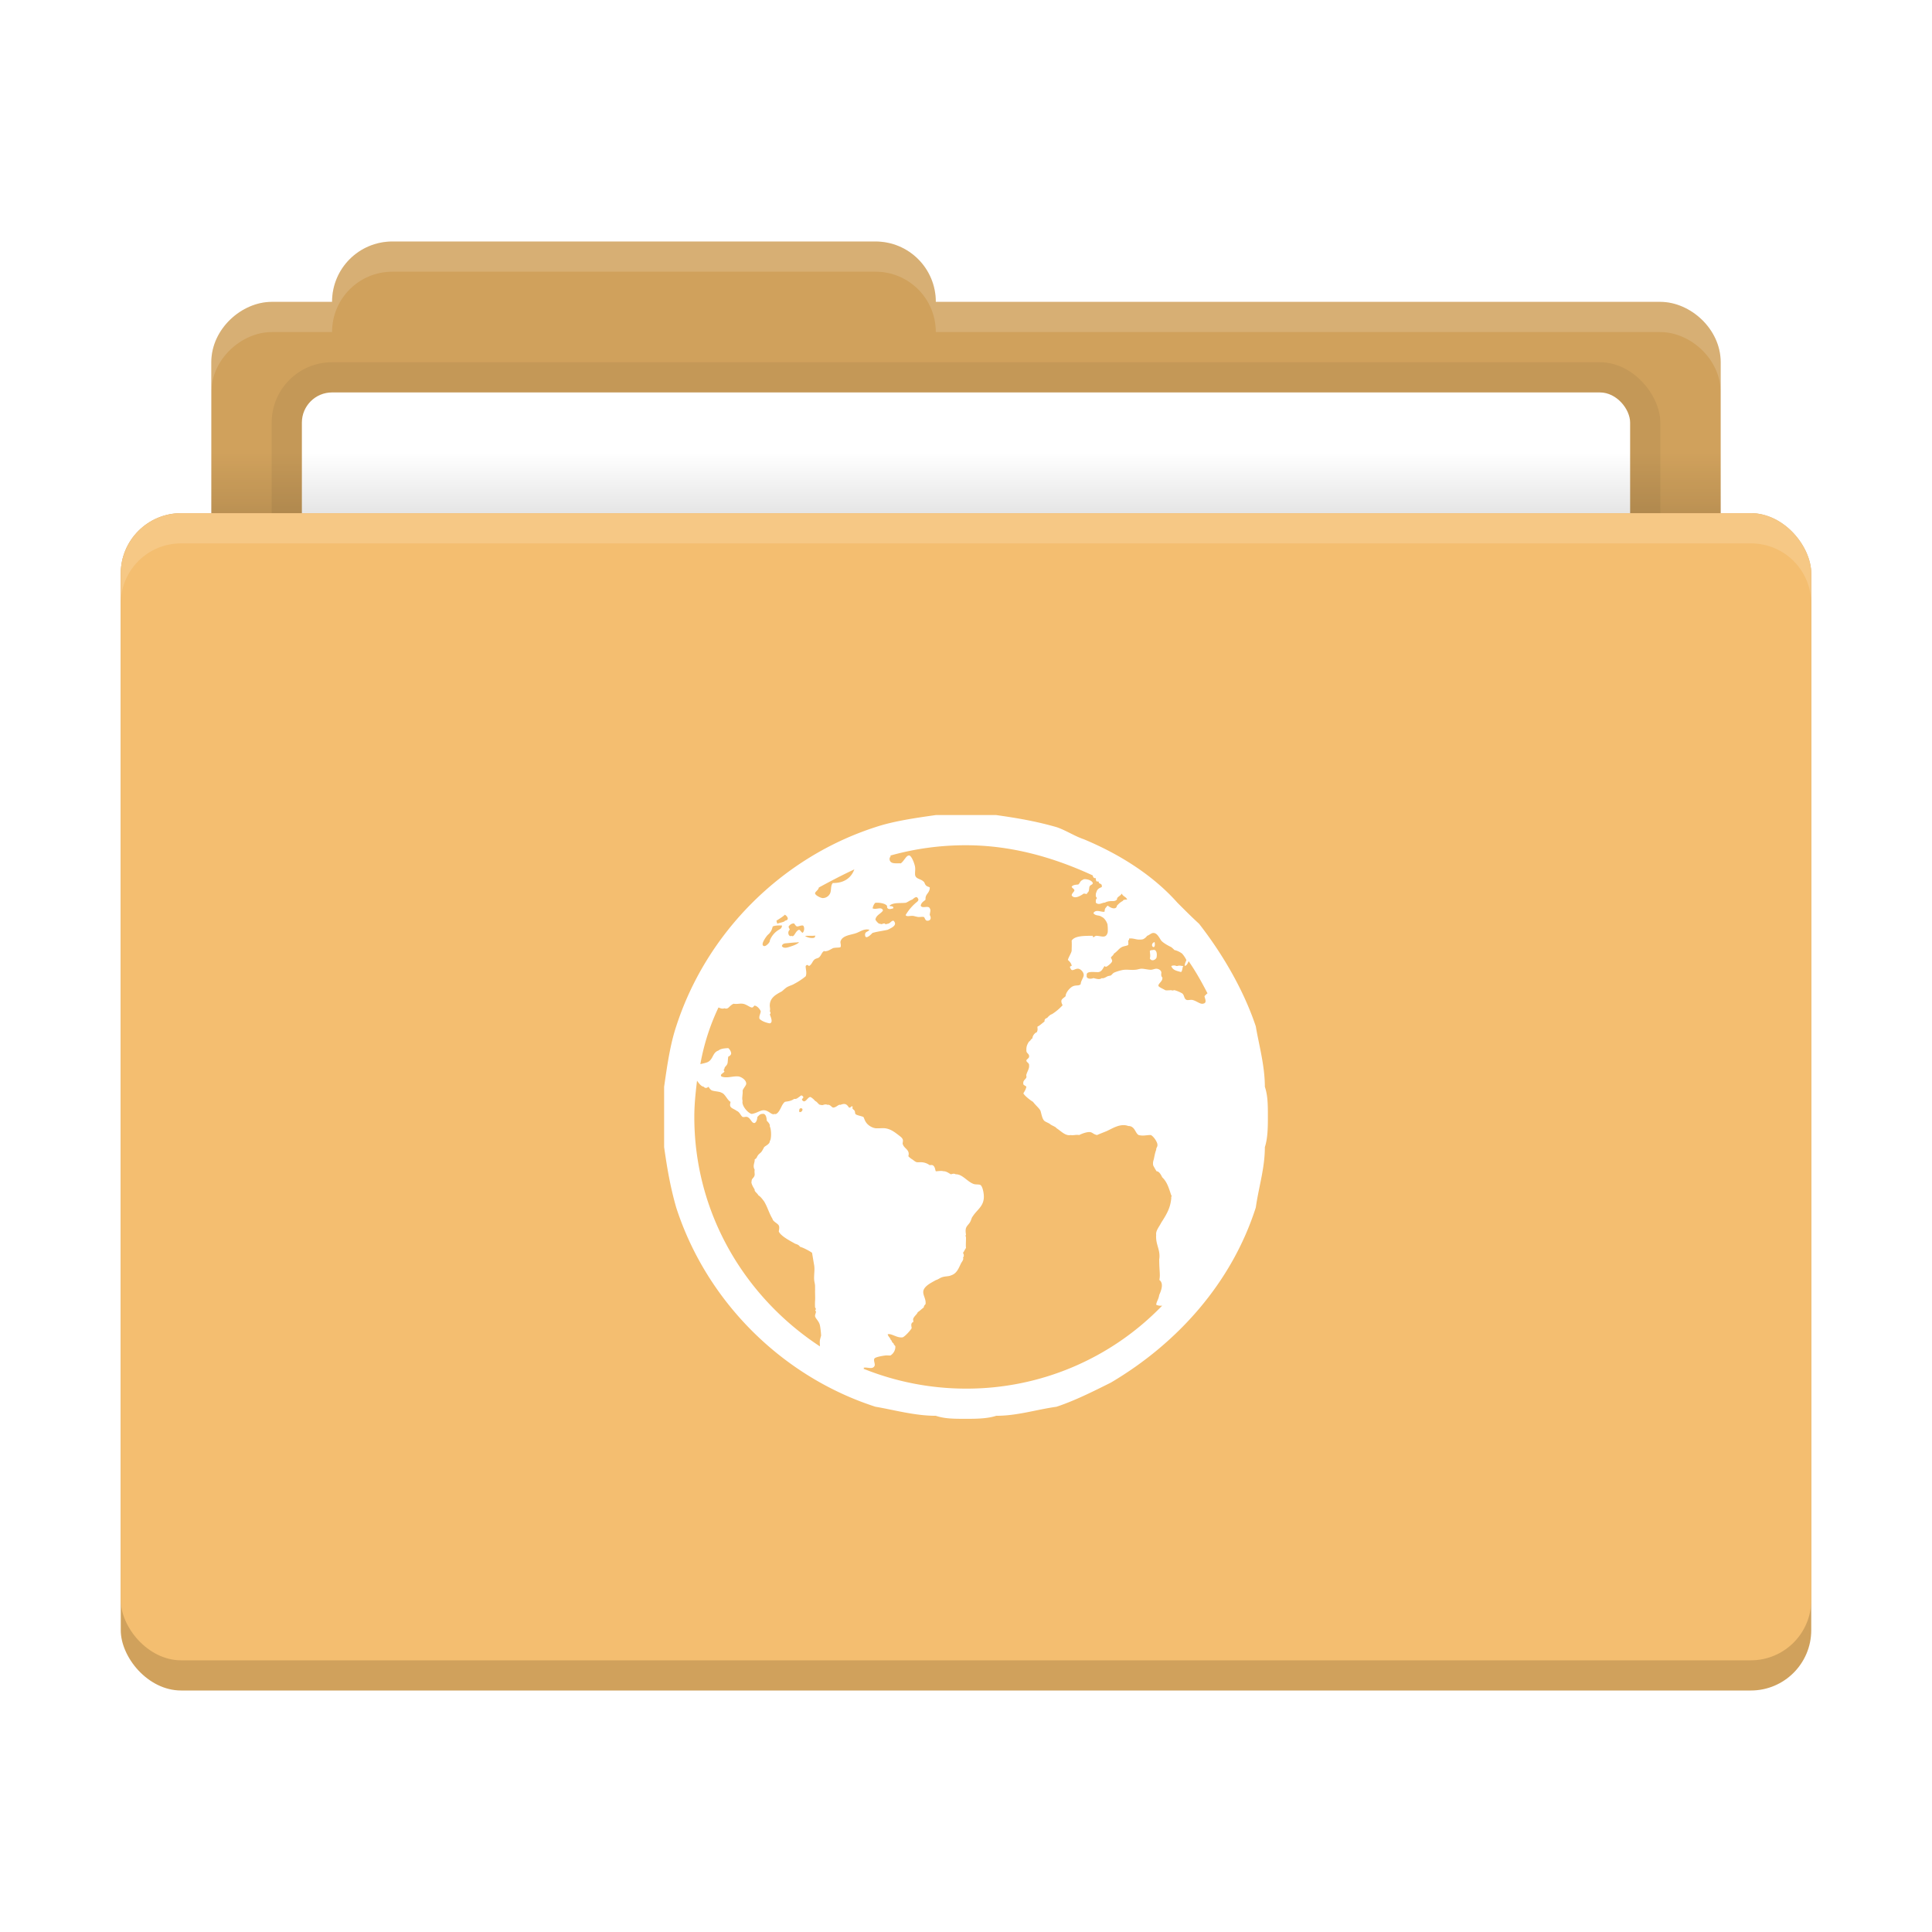 <svg xmlns="http://www.w3.org/2000/svg" xmlns:xlink="http://www.w3.org/1999/xlink" width="64" height="64"><defs><linearGradient id="a"><stop offset="0"/><stop offset="1" stop-opacity="0"/></linearGradient><linearGradient xlink:href="#a" id="b" x1="31" x2="31" y1="1005.4" y2="1003.4" gradientTransform="matrix(.926 0 0 1 2.37 -988.4)" gradientUnits="userSpaceOnUse"/></defs><path fill="#d0a15c" d="M13 8c-1.108 0-2 .892-2 2H9c-.99 0-2 .892-2 2v6c0 1.108 1.01 2 2 2h46c.99 0 2-.892 2-2v-6c0-1.108-1.01-2-2-2H31c0-1.108-.892-2-2-2z"/><rect width="46" height="9" x="9" y="12" opacity=".06" rx="2" ry="2"/><rect width="44" height="7" x="10" y="13" fill="#fff" rx="1" ry="1"/><rect width="56" height="39" x="4" y="17" fill="#d0a15c" rx="2" ry="2"/><rect width="50" height="2" x="7" y="15" fill="url(#b)" opacity=".1" ry="0"/><rect width="56" height="38" x="4" y="17" fill="#f4be70" rx="2" ry="2"/><rect width="50" height="5" x="7" y="56" fill="url(#d)" opacity=".1" ry="0"/><path fill="#fff" d="M6 17c-1.108 0-2 .892-2 2v1c0-1.108.892-2 2-2h52c1.108 0 2 .892 2 2v-1c0-1.108-.892-2-2-2zm7-9c-1.108 0-2 .892-2 2H9c-.99 0-2 .892-2 2v1c0-1.108 1.01-2 2-2h2c0-1.108.892-2 2-2h16c1.108 0 2 .892 2 2h24c.99 0 2 .892 2 2v-1c0-1.108-1.01-2-2-2H31c0-1.108-.892-2-2-2z" opacity=".15"/><path d="M32 27h-1c-.7.1-1.4.2-2 .4-3.1 1-5.6 3.5-6.6 6.6-.2.6-.3 1.3-.4 2v2c.1.7.2 1.3.4 2 1 3.1 3.5 5.6 6.6 6.6.6.1 1.3.3 2 .3.3.1.6.1 1 .1.3 0 .7 0 1-.1.7 0 1.3-.2 2-.3.6-.2 1.2-.5 1.8-.8 2.2-1.3 4-3.3 4.8-5.8.1-.7.3-1.3.3-2 .1-.3.1-.7.1-1 0-.4 0-.7-.1-1 0-.7-.2-1.4-.3-2-.4-1.2-1.1-2.4-1.88-3.4-.22-.2-.42-.4-.72-.7-.8-.9-1.9-1.6-3.1-2.1-.3-.1-.6-.3-.9-.4-.7-.2-1.3-.3-2-.4zm0 1c1.5 0 2.9.4 4.2 1 0 0 0 .1.1.09 0 .01 0 .11.04.11.06 0 .06 0 .06.05.1.05.1.05.1.125 0 .025-.1.025-.16.125-.04.1-.04.1-.04.16 0 .04 0 .04.04.09-.04.05-.04.05-.04.15.1.1.2 0 .3 0 .2-.1.3 0 .4-.1 0-.1.1-.1.16-.2.04.1.14.1.18.2-.04 0-.14 0-.14.04-.1.06-.1.06-.2.16 0 0 0 .09-.1.09s-.2-.09-.21-.09c-.09.1-.09.1-.1.2-.09.031-.29-.1-.37.05.08.104.18.05.28.125.1.036.2.225.19.285.01.047.01.24 0 .24-.059.2-.21.1-.377.1-.046 0-.113.1-.113 0-.3 0-.6 0-.7.16.009.14 0 .24 0 .34-.025.1-.1.2-.125.3.002 0 .125.1.125.2 0 0-.1 0-.031.09.047.11.131-.01.251 0 .079.01.18.11.18.21 0 .076-.1.2-.1.3-.067.082-.2 0-.331.12-.069.053-.169.18-.169.28-.1.1-.2.1-.1.3-.094.1-.2.2-.36.3-.04 0-.14.1-.15.12-.09.024-.09.08-.09.12-.1.075-.19.16-.225.16-.026.042.025.1-.035.2-.04 0-.14.1-.14.2-.036 0-.08.1-.11.1-.09.137-.09.2-.09.3 0 .102.1.1.09.2.01.044-.09.1-.09.125 0 .075.1.075.09.175.01.1-.065.2-.09.3-.013.006.01.053 0 .09-.022.065-.123.105-.1.21-.027.031.1.083.1.1-.027.117-.073.168-.1.22.058.097.242.235.32.28.102.135.203.203.249.3.031.105.054.256.121.325.056.05.155.072.21.125.076.05.164.072.2.125.142.087.292.263.469.225.092.018.177-.02.281 0 .107-.056.25-.1.34-.1.11.009.11.068.25.1.095-.043.213-.086.32-.131.176-.078.453-.269.715-.169.225 0 .225.236.345.3.159.04.278-.006.405 0 .096.049.21.23.215.306.013.094-.04.094-.04.184-.044.11-.063.249-.08.316-.016.053-.034.104-.02.194 0 .01.063.12.112.2.088 0 .147.116.188.2.164.153.22.36.3.6.036.013-.01.024 0 .09-.027.303-.131.503-.331.81-.069.14-.19.27-.169.406-.026.327.152.496.1.814.005.424.04.49.006.68.144.11.073.324-.006.5-.024.155-.084.199-.1.32a.32.32 0 0 0 .2.03A9 9 0 0 1 32 46a9.1 9.1 0 0 1-3.4-.66c.022.002.028-.026 0-.028.12-.04.3.07.369-.062.034-.064-.046-.186 0-.25.032-.044.245-.083.331-.094.078-.016.177.004.2-.006a.34.34 0 0 0 .16-.3c-.009-.028-.056-.053-.06-.1-.072-.04-.045-.089-.1-.125-.012-.064-.076-.095-.094-.175.131-.038.311.134.5.1.09-.044.24-.216.294-.3 0-.026-.027-.125 0-.16.004-.03.044-.04.05-.04.013-.068-.01-.082 0-.11.033-.095.133-.154.15-.221.08-.051.124-.104.2-.157.006-.056.027-.075.06-.112.024-.178-.106-.305-.07-.45.047-.164.283-.27.41-.344.086-.025.142-.077.2-.093.097-.039.23-.027.3-.063.202-.062.26-.25.34-.41.044-.069.09-.131.06-.18.045-.051.029-.105 0-.16.047-.054.054-.096.1-.16-.011-.074 0-.222 0-.34 0-.041-.03-.06 0-.1-.044-.261.038-.271.125-.4.044-.064.063-.173.095-.2.146-.237.392-.344.37-.7-.003-.084-.041-.315-.121-.35-.046-.02-.152-.006-.219-.03-.215-.081-.37-.327-.59-.32-.051-.027-.076-.023-.16 0-.056-.027-.152-.108-.25-.1-.062-.026-.182 0-.25 0-.025-.046-.017-.144-.1-.2.001 0-.062-.017-.1 0a.5.5 0 0 0-.3-.1c-.001-.002-.089.005-.125 0-.056-.009-.104-.061-.155-.094a.5.5 0 0 1-.13-.106c.064-.215-.144-.248-.184-.4-.018-.015.018-.103 0-.15-.023-.067-.081-.1-.156-.16-.13-.098-.25-.191-.437-.215-.084-.009-.182.007-.313 0a.5.5 0 0 1-.28-.155c-.078-.09-.09-.178-.12-.22-.101-.04-.213-.052-.26-.094-.016-.018-.01-.052-.027-.106-.033-.053-.103-.064-.063-.14-.073-.04-.047.042-.125.03-.07-.1-.121-.158-.285-.09-.069-.023-.13.086-.24.09-.046 0-.101-.115-.194-.09-.07-.047-.17.036-.206 0-.09.01-.098-.084-.2-.131-.021-.035-.127-.127-.16-.129-.087.006-.152.196-.24.129-.1-.078.067-.084-.01-.157-.05-.054-.078.003-.121.028-.051.038-.1.078-.157.06-.125.085-.214.08-.312.1-.09.079-.104.157-.16.25-.038.076-.12.184-.18.15-.08.043-.153-.058-.26-.1-.172-.078-.29.073-.5.1-.122-.023-.345-.28-.3-.431-.033-.093.014-.23 0-.344.034-.09.117-.166.12-.225 0-.136-.179-.231-.251-.24-.171-.025-.4.073-.569 0-.061-.066.047-.1.1-.16-.019-.035-.044-.056 0-.094-.01-.058.066-.094.09-.156.024-.047.015-.13.035-.25.024-.003.088-.046.095-.094.006-.062-.046-.147-.095-.186-.15.008-.256.022-.325.08-.215.07-.164.326-.4.4-.03.01-.136.037-.2.05q.176-.982.6-1.875c.05.013.109.057.2.025.136.05.143-.077.3-.15.123.02.196-.014.3 0 .112.009.237.12.306.125.058.002.07-.072.094-.062.086.008.178.122.2.187-.003.082-.067.16-.04.25.082.087.25.137.34.15.111-.028.044-.18 0-.3.03-.017.036-.062 0-.1.022-.065 0-.131 0-.187 0-.26.2-.367.4-.473.05-.04.128-.12.19-.15.096-.048.146-.053.223-.1a2.2 2.2 0 0 0 .377-.25c.047-.114-.008-.255 0-.34.047-.062.07-.026.11 0 .096-.05.121-.172.169-.2.027-.046.123-.054.156-.08.084-.067.084-.16.175-.22.007.022.066.01.106 0 .055-.015.132-.063.194-.094.081-.02.222-.01.24-.031.031-.027-.003-.146 0-.175.047-.218.351-.225.535-.294.127-.049.264-.152.425-.106-.046.08-.167.05-.14.2.027.134.22-.07.24-.094.148-.047.36-.072.506-.106.128-.064.339-.153.194-.3-.075-.007-.106.089-.194.1-.106.034-.074-.003-.106-.01-.068.002-.095.044-.14.01-.053.016-.121-.073-.16-.131.011-.153.188-.2.25-.309-.042-.142-.227-.012-.344-.07.013-.078.06-.167.094-.184.14-.012.328.025.375.094.027-.008-.01.055.031.09.048.046.126.013.184 0 .026-.1-.14-.054-.121-.09.123-.111.349-.074.531-.094.056-.012.14-.083.22-.106.071-.06.141-.12.18-.05.06.075-.015.118-.06.156a1.6 1.6 0 0 0-.34.407c.036.065.137.018.25.027.044.009.11.028.156.035.055.009.113-.009.194 0 .039.018.042.125.12.125.122 0 .132-.104.08-.187.003-.086.043-.16 0-.223-.044-.109-.258.022-.3-.09.024-.122.124-.15.16-.2-.018-.193.14-.204.14-.4-.028-.028-.098-.026-.14-.087-.027-.033-.039-.102-.07-.113-.09-.092-.267-.079-.277-.231-.005-.091.012-.152 0-.249-.013-.094-.108-.358-.188-.38-.102-.018-.16.166-.285.26-.062-.007-.179.007-.25-.01-.04-.005-.116-.038-.121-.121-.005-.048.01-.065.031-.094.005-.007-.005-.024 0-.035A9.2 9.2 0 0 1 32 28m-3.7.8c-.107.297-.364.459-.71.45-.08.08-.045.233-.09.34a.27.27 0 0 1-.25.16c-.067-.005-.25-.093-.25-.16 0-.048.113-.107.125-.19.368-.2.754-.404 1.175-.6m7.6.325c.004.006-.027.014-.06.035-.065.038-.069.101-.12.14-.076.009-.178.008-.22.075.022.056.096.074.09.125-.024.067-.075.074-.09.16.093.147.323-.002.4-.06.088.01.135.033.1-.01.093-.045.07-.146.09-.215.03-.076.107-.058.11-.125-.02-.067-.15-.136-.3-.125M26 30.3c.098.062.154.179 0 .2.013.04-.206.072-.25.1a1 1 0 0 1-.03-.1c.094-.062.212-.13.28-.2m.3.29c.025.006.055.094.106.1.05.002.127-.043.194-.03.039.016.067.159-.01.24-.056-.018-.078-.097-.121-.1-.124.034-.158.27-.249.2-.089.053-.153-.124-.06-.2-.002-.042-.039-.058-.035-.11.027-.037.083-.102.175-.1m-.4.07s-.003-.015.006 0c-.012.093-.05.107-.106.14a.7.7 0 0 0-.3.36c.019.045-.126.196-.187.18-.144-.027.06-.298.093-.34.037-.046.083-.074.094-.1.073-.076.085-.183.1-.21.069-.033.199-.037.3-.03m12.3.246c.131-.009.203.163.269.254.054.067.223.166.331.215.032.027.081.068.1.094a.7.7 0 0 1 .26.121 1 1 0 0 1 .14.21c-.017.07-.06.114-.05.2.063-.021.096-.085.125-.16.236.34.436.699.625 1.066-.038.024-.055.047-.1.094.02.102.096.232-.06.25-.093.013-.207-.096-.34-.125-.054-.013-.144.014-.187 0-.1-.035-.071-.159-.153-.219a1.2 1.2 0 0 0-.254-.106c-.049.008-.074.02-.106 0-.08.006-.187.012-.2 0-.087-.05-.212-.102-.225-.14-.02-.071.153-.166.125-.26.035-.006-.022-.022-.031-.087-.007-.04.009-.1 0-.113-.013-.06-.082-.104-.157-.11-.065 0-.13.035-.187.035-.08.002-.244-.04-.325-.035-.079.009-.119.031-.2.035-.133.013-.226-.009-.35 0-.09.005-.26.056-.344.095-.042.019-.07.065-.106.093-.044.012-.08.016-.11.027-.053.027-.14.085-.19.06-.07.056-.152.032-.28 0-.094.043-.25.023-.22-.087-.033-.17.278-.096.4-.113.098-.025.121-.096.19-.2.038.042.065.022.1 0 .052-.038.145-.113.15-.16.01-.036-.033-.092-.04-.12.02-.04.088-.077.1-.13.114-.073.162-.166.26-.215.06-.035.186-.043.215-.075.007-.077-.002-.091 0-.14.04-.04.03-.059.025-.07.136-.018.235.04.35.035.05-.002.104.004.156-.035A.3.3 0 0 0 38 31c.079-.026.13-.09.2-.094M26.72 31c.023-.004.063.003.08 0 .054-.002.092 0 .1 0 .083 0 .144-.018.1 0 .033.12-.25.075-.34 0-.001.009.035.004.06 0m-.345.22c.03 0 .061-.014.094 0-.084.07-.199.11-.344.155-.07.022-.175.045-.225-.035.023-.09.1-.081.1-.09.142-.009.282-.03.375-.03m11.845 0c-.061.019-.09.139 0 .155.04-.025.041-.08.03-.155-.024-.027-.013-.008-.03 0m-.02.249c-.042.009-.075-.002-.11.031.006.102.024.16 0 .25.062.113.193.045.222-.03.035-.19-.037-.275-.112-.251m.769.531c-.08-.035-.14-.007-.169 0 .049.14.174.16.325.2.054-.053.037-.162.075-.2-.078 0-.12-.027-.2 0zM23.09 35.8c.068.094.137.189.223.2.045.055.098.05.156 0 .047.072.08.11.121.125.1.033.24.028.316.075.117.038.184.242.294.3-.008.058-.03.113 0 .16.035.06.13.08.206.14.093.032.132.16.194.2.056.013.103-.014.15 0 .12.036.146.218.25.2.067-.033.083-.135.09-.2.05-.05.089-.1.16-.1.113-.027.146.114.15.225.061.062.115.122.1.188.059.112.055.432 0 .487.002.096-.118.14-.187.2a1 1 0 0 1-.093.16c-.045.05-.093.072-.13.14-.014.009-.011.068-.09.106.008.117-.077.204 0 .344-.013.056 0 .12 0 .15 0 .117-.112.138-.1.225-.034.064.049.196.1.281-.017.064.087.115.125.194.064.033.13.122.188.2.114.189.168.402.277.575.01.09.183.155.21.225.032.072-.006.169 0 .2.078.16.396.315.54.4.073.022.128.045.16.1.128.036.326.146.4.2.019.108.047.284.069.406.027.16-.007.296 0 .469.005.094.031.155.031.225 0 .058.002.117 0 .15-.002.113.009.23 0 .34a2 2 0 0 0 0 .21c.005.038.059.057 0 .106.067.053-.006.115 0 .194.013.077.134.17.16.3.014.059.038.25.04.35-.02.053-.036.13-.04.15-.009.083.003.12 0 .2C24.665 42.962 23 40.181 23 37c0-.408.041-.794.09-1.2m3.41.92c.119-.041.102.113 0 .12-.036.013-.034-.09 0-.12" class="ColorScheme-Text" style="fill:#fff"/></svg>